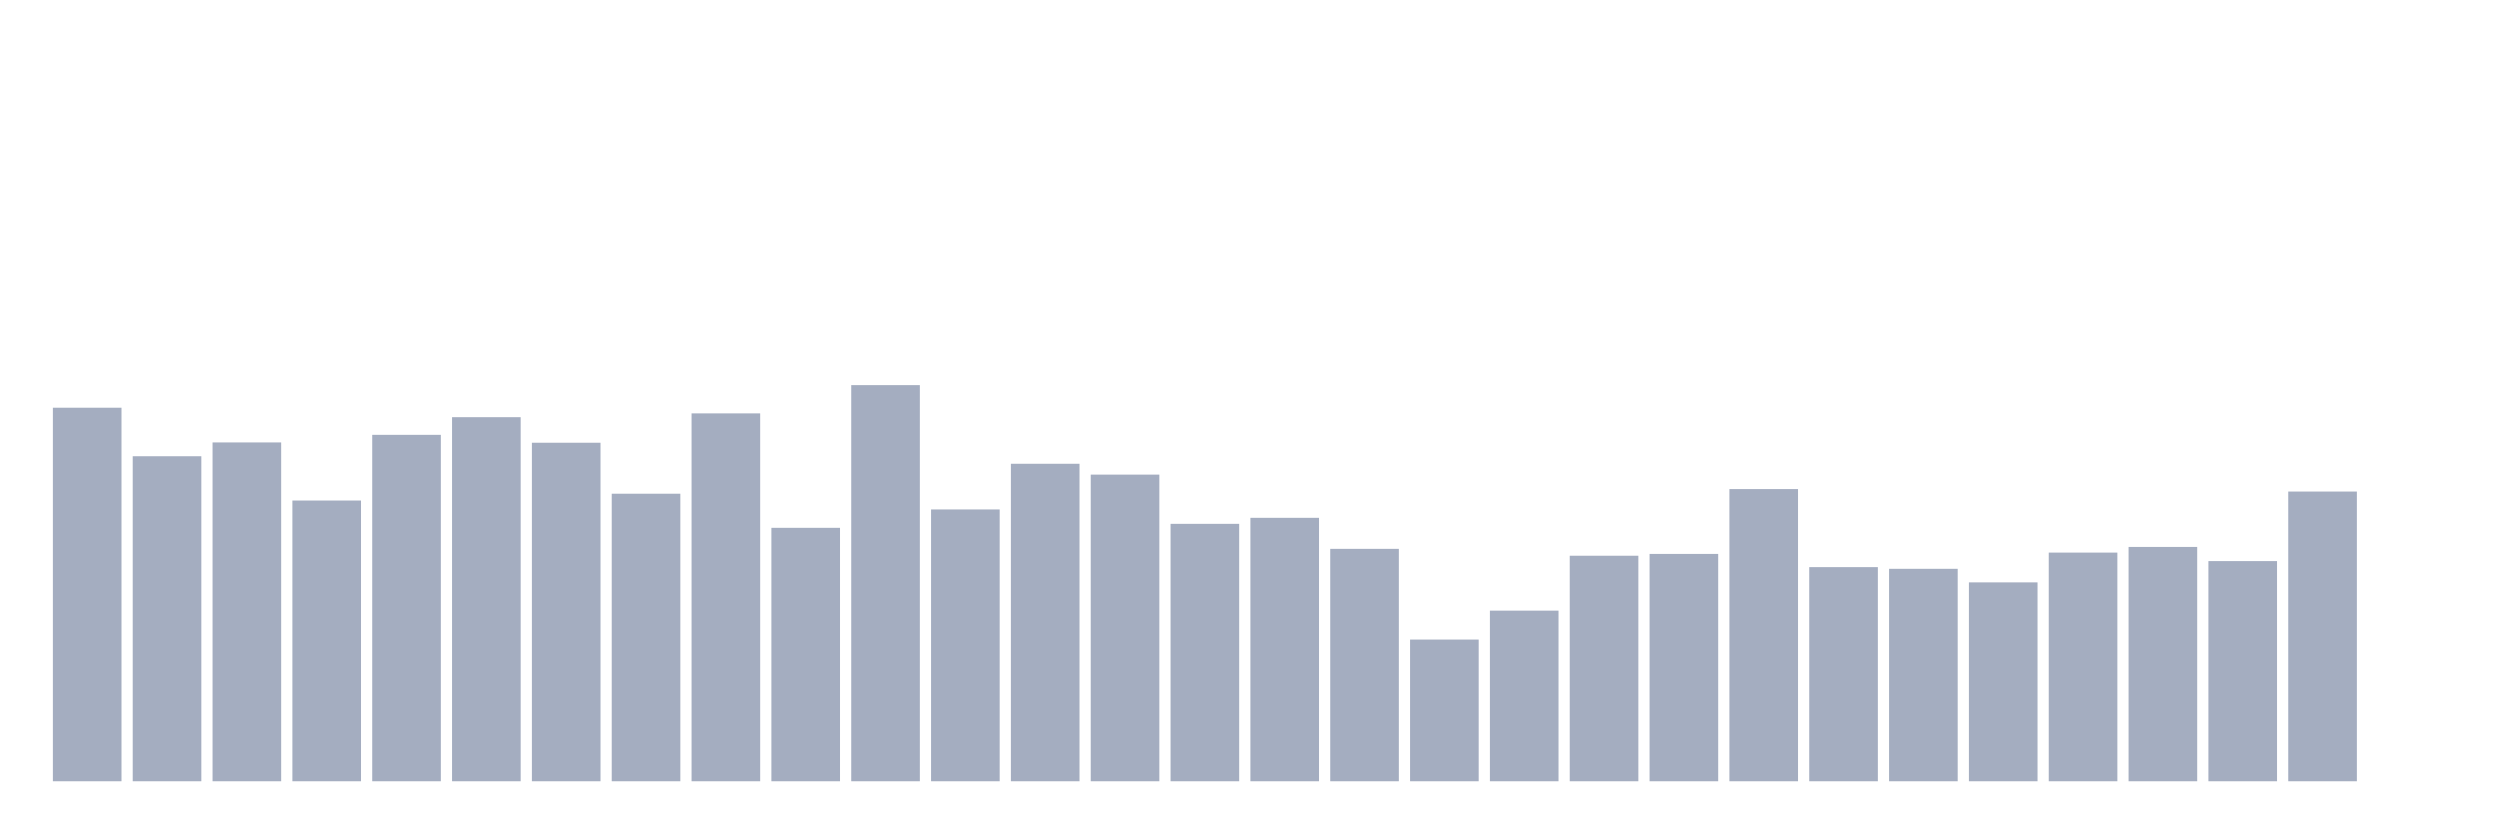 <svg xmlns="http://www.w3.org/2000/svg" viewBox="0 0 480 160"><g transform="translate(10,10)"><rect class="bar" x="0.153" width="13.175" y="68.282" height="71.718" fill="rgb(164,173,192)"></rect><rect class="bar" x="15.482" width="13.175" y="77.597" height="62.403" fill="rgb(164,173,192)"></rect><rect class="bar" x="30.81" width="13.175" y="74.947" height="65.053" fill="rgb(164,173,192)"></rect><rect class="bar" x="46.138" width="13.175" y="86.101" height="53.899" fill="rgb(164,173,192)"></rect><rect class="bar" x="61.466" width="13.175" y="73.489" height="66.511" fill="rgb(164,173,192)"></rect><rect class="bar" x="76.794" width="13.175" y="70.098" height="69.902" fill="rgb(164,173,192)"></rect><rect class="bar" x="92.123" width="13.175" y="75.005" height="64.995" fill="rgb(164,173,192)"></rect><rect class="bar" x="107.451" width="13.175" y="84.794" height="55.206" fill="rgb(164,173,192)"></rect><rect class="bar" x="122.779" width="13.175" y="69.369" height="70.631" fill="rgb(164,173,192)"></rect><rect class="bar" x="138.107" width="13.175" y="91.343" height="48.657" fill="rgb(164,173,192)"></rect><rect class="bar" x="153.436" width="13.175" y="63.943" height="76.057" fill="rgb(164,173,192)"></rect><rect class="bar" x="168.764" width="13.175" y="87.814" height="52.186" fill="rgb(164,173,192)"></rect><rect class="bar" x="184.092" width="13.175" y="79.043" height="60.957" fill="rgb(164,173,192)"></rect><rect class="bar" x="199.42" width="13.175" y="81.126" height="58.874" fill="rgb(164,173,192)"></rect><rect class="bar" x="214.748" width="13.175" y="90.579" height="49.421" fill="rgb(164,173,192)"></rect><rect class="bar" x="230.077" width="13.175" y="89.422" height="50.578" fill="rgb(164,173,192)"></rect><rect class="bar" x="245.405" width="13.175" y="95.381" height="44.619" fill="rgb(164,173,192)"></rect><rect class="bar" x="260.733" width="13.175" y="112.796" height="27.204" fill="rgb(164,173,192)"></rect><rect class="bar" x="276.061" width="13.175" y="107.242" height="32.758" fill="rgb(164,173,192)"></rect><rect class="bar" x="291.39" width="13.175" y="96.701" height="43.299" fill="rgb(164,173,192)"></rect><rect class="bar" x="306.718" width="13.175" y="96.353" height="43.647" fill="rgb(164,173,192)"></rect><rect class="bar" x="322.046" width="13.175" y="83.903" height="56.097" fill="rgb(164,173,192)"></rect><rect class="bar" x="337.374" width="13.175" y="98.888" height="41.112" fill="rgb(164,173,192)"></rect><rect class="bar" x="352.702" width="13.175" y="99.212" height="40.788" fill="rgb(164,173,192)"></rect><rect class="bar" x="368.031" width="13.175" y="101.815" height="38.185" fill="rgb(164,173,192)"></rect><rect class="bar" x="383.359" width="13.175" y="96.099" height="43.901" fill="rgb(164,173,192)"></rect><rect class="bar" x="398.687" width="13.175" y="95.011" height="44.989" fill="rgb(164,173,192)"></rect><rect class="bar" x="414.015" width="13.175" y="97.73" height="42.27" fill="rgb(164,173,192)"></rect><rect class="bar" x="429.344" width="13.175" y="84.377" height="55.623" fill="rgb(164,173,192)"></rect><rect class="bar" x="444.672" width="13.175" y="140" height="0" fill="rgb(164,173,192)"></rect></g></svg>